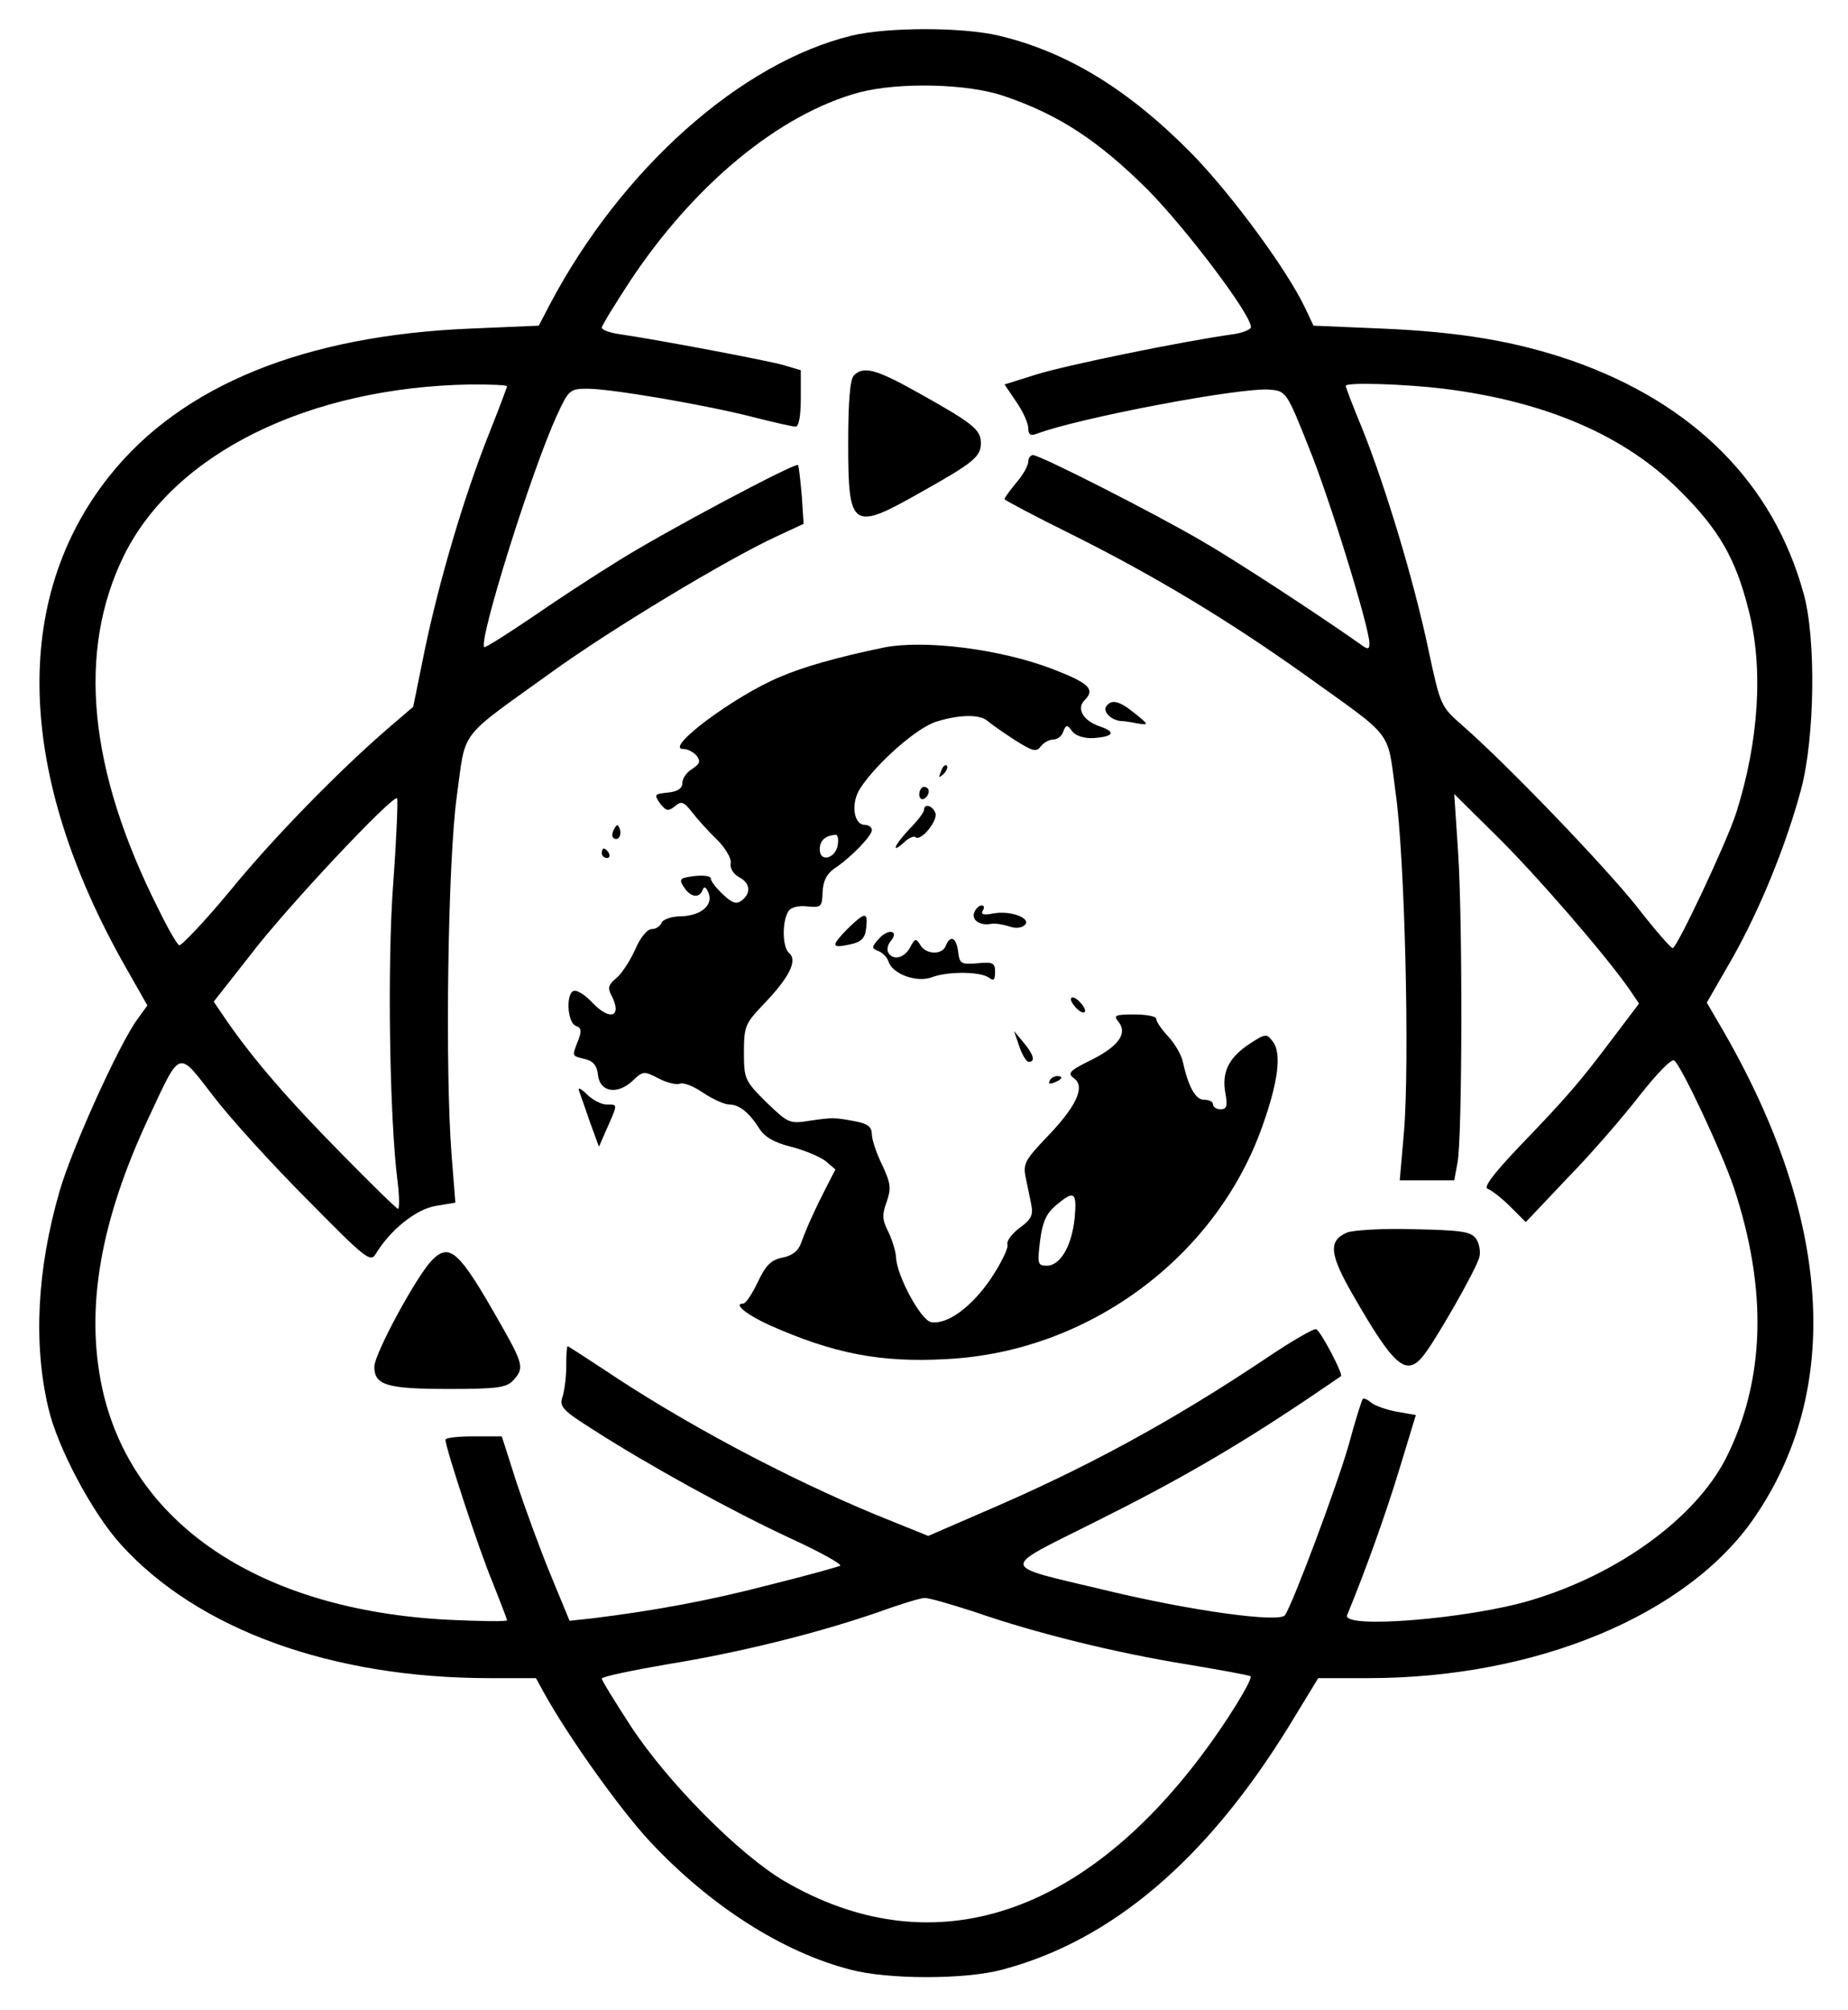 <?xml version="1.0" standalone="no"?>
<!DOCTYPE svg PUBLIC "-//W3C//DTD SVG 20010904//EN"
 "http://www.w3.org/TR/2001/REC-SVG-20010904/DTD/svg10.dtd">
<svg version="1.0" xmlns="http://www.w3.org/2000/svg"
 width="390pt" height="424pt" viewBox="0 0 390 424"
 preserveAspectRatio="xMidYMid meet">

<g transform="translate(0,424) scale(0.1,-0.1)"
fill="#000000" stroke="none">
<path d="M1798 4165 c-235 -57 -486 -281 -637 -566 l-24 -46 -141 -6 c-353
-14 -613 -120 -765 -311 -208 -261 -196 -631 34 -1036 l46 -81 -21 -29 c-40
-55 -139 -275 -164 -362 -48 -165 -56 -323 -24 -458 19 -83 93 -222 153 -288
163 -180 446 -282 778 -282 l98 0 17 -31 c51 -92 159 -244 223 -313 127 -136
280 -234 424 -271 79 -21 242 -21 320 0 231 61 432 232 606 515 l61 100 106 0
c354 0 673 133 814 338 186 270 164 630 -65 1027 l-35 60 53 92 c60 106 115
242 146 358 29 108 32 320 5 414 -64 232 -232 400 -488 490 -119 41 -236 61
-404 68 l-142 6 -17 36 c-38 81 -156 241 -240 327 -134 136 -264 215 -408 249
-77 18 -233 18 -309 0z m322 -128 c115 -39 198 -94 301 -196 82 -83 219 -264
219 -291 0 -5 -17 -12 -37 -15 -108 -15 -356 -66 -416 -85 l-67 -21 25 -37
c14 -20 25 -45 25 -55 0 -14 5 -17 18 -12 87 33 433 99 493 93 33 -3 35 -6 80
-119 45 -110 129 -383 129 -416 0 -13 -3 -14 -19 -2 -88 62 -262 176 -335 218
-101 59 -341 181 -356 181 -5 0 -10 -6 -10 -14 0 -8 -11 -28 -25 -44 -14 -17
-25 -32 -25 -35 0 -2 64 -36 143 -75 176 -88 330 -181 490 -295 191 -137 174
-114 192 -247 20 -138 30 -572 18 -717 l-9 -103 58 0 57 0 7 38 c10 52 11 511
1 657 l-8 120 91 -90 c84 -83 226 -247 278 -321 l21 -31 -56 -74 c-70 -93 -96
-123 -197 -228 -56 -59 -76 -86 -66 -89 8 -3 30 -20 47 -37 l33 -33 89 94 c50
51 118 130 152 174 34 43 66 77 72 73 14 -8 102 -196 126 -268 72 -217 66
-408 -17 -572 -65 -126 -227 -244 -412 -299 -131 -39 -399 -61 -387 -31 40 97
82 215 110 307 l35 115 -40 7 c-22 4 -47 13 -54 19 -8 7 -16 10 -18 8 -2 -2
-16 -46 -30 -98 -25 -87 -116 -330 -134 -358 -11 -17 -199 9 -377 52 -230 55
-228 42 -25 144 175 87 295 157 439 253 42 28 78 53 81 55 5 4 -41 92 -52 99
-4 3 -54 -26 -110 -64 -198 -132 -378 -230 -596 -323 l-113 -49 -109 44 c-191
79 -409 195 -577 308 -40 26 -73 48 -75 48 -2 0 -3 -19 -3 -42 0 -24 -4 -53
-8 -65 -7 -20 0 -28 65 -69 115 -74 293 -172 416 -229 63 -29 110 -55 105 -58
-4 -2 -71 -21 -148 -40 -126 -33 -245 -55 -376 -71 l-47 -5 -40 97 c-22 53
-54 141 -72 195 l-31 97 -60 0 c-32 0 -59 -3 -59 -7 0 -16 72 -236 100 -302
16 -41 30 -76 30 -79 0 -3 -55 -2 -122 1 -400 20 -672 203 -733 492 -35 167
-3 351 100 570 67 143 60 140 135 43 35 -46 124 -144 198 -218 123 -125 134
-134 145 -115 31 51 85 94 126 101 l42 7 -8 101 c-14 180 -8 618 11 756 20
144 0 118 200 262 123 89 370 238 474 286 l58 27 -4 60 c-3 33 -6 62 -8 64 -5
6 -282 -141 -379 -202 -49 -30 -133 -85 -185 -121 -52 -35 -96 -63 -98 -61
-13 12 100 373 153 488 25 55 28 57 65 57 49 0 249 -34 350 -60 43 -11 83 -20
89 -20 7 0 11 23 11 60 l0 59 -37 11 c-36 10 -263 53 -345 65 -21 3 -38 9 -38
14 0 4 27 48 59 97 135 204 315 353 484 399 84 22 230 19 307 -8z m-1050 -612
c0 -2 -18 -50 -40 -105 -51 -129 -103 -304 -134 -453 l-24 -118 -49 -42 c-105
-90 -247 -235 -339 -348 -54 -65 -102 -115 -106 -113 -5 3 -24 36 -42 73 -150
296 -174 547 -74 750 107 215 389 354 731 360 42 0 77 -1 77 -4z m1977 -5
c216 -27 382 -99 497 -214 83 -82 119 -144 146 -252 32 -123 22 -278 -26 -429
-20 -62 -125 -285 -134 -285 -4 0 -38 39 -76 88 -67 84 -269 295 -367 381 -47
41 -47 42 -73 163 -30 142 -89 338 -138 461 -20 48 -36 90 -36 93 0 8 124 4
207 -6z m-2217 -1041 c-13 -170 -8 -499 9 -631 4 -32 4 -58 1 -58 -3 0 -55 51
-116 113 -113 114 -188 201 -243 280 l-30 44 77 98 c76 100 301 339 310 331 2
-3 -1 -82 -8 -177z m1226 -1539 c129 -45 300 -87 449 -111 72 -12 132 -23 134
-25 6 -5 -49 -95 -101 -164 -261 -349 -578 -446 -883 -268 -95 56 -246 208
-324 327 -33 51 -61 96 -61 100 0 4 62 17 137 30 155 25 318 66 443 109 47 17
92 31 101 31 8 1 55 -13 105 -29z"/>
<path d="M1802 3448 c-8 -8 -12 -54 -12 -143 0 -181 8 -186 154 -103 111 62
126 75 126 103 0 28 -15 41 -126 103 -94 53 -121 61 -142 40z"/>
<path d="M1865 2874 c-96 -20 -168 -40 -219 -62 -96 -40 -246 -152 -204 -152
9 0 21 -6 28 -14 9 -12 7 -17 -9 -28 -12 -7 -21 -20 -21 -30 0 -11 -10 -18
-31 -20 -28 -3 -29 -4 -16 -23 13 -16 17 -17 31 -6 14 12 19 10 37 -13 11 -14
34 -40 52 -57 18 -18 31 -40 29 -50 -2 -10 6 -23 17 -29 24 -12 27 -33 7 -49
-11 -9 -20 -7 -40 12 -14 13 -26 28 -26 34 0 5 -15 7 -34 5 -31 -4 -34 -6 -23
-23 14 -22 33 -25 40 -6 3 8 7 6 12 -6 11 -26 -15 -49 -59 -50 -19 0 -38 -7
-40 -14 -3 -7 -12 -13 -21 -13 -9 0 -24 -18 -34 -42 -11 -24 -28 -51 -40 -61
-17 -14 -19 -21 -11 -36 24 -46 -2 -56 -40 -16 -13 14 -29 25 -37 25 -19 0
-17 -66 2 -74 12 -4 13 -11 5 -31 -13 -34 -14 -32 14 -39 18 -4 26 -14 28 -34
4 -36 41 -42 73 -12 22 21 24 21 55 5 17 -9 38 -14 45 -11 8 3 30 -6 50 -20
20 -13 44 -24 54 -24 21 0 42 -17 63 -50 11 -18 31 -30 67 -39 28 -7 61 -21
73 -30 l21 -18 -20 -39 c-24 -47 -39 -80 -52 -115 -6 -18 -19 -28 -40 -32 -24
-5 -35 -16 -52 -52 -12 -25 -25 -45 -31 -45 -21 0 7 -23 55 -45 135 -60 234
-80 375 -72 298 15 568 214 666 491 34 95 41 155 22 179 -13 17 -15 17 -49 -5
-44 -29 -59 -60 -51 -104 5 -27 3 -34 -10 -34 -9 0 -16 5 -16 10 0 6 -8 10
-19 10 -18 0 -33 27 -45 81 -3 14 -17 38 -31 53 -14 15 -25 31 -25 37 0 5 -21
9 -46 9 -40 0 -45 -2 -34 -15 20 -24 2 -51 -55 -80 -49 -24 -53 -29 -38 -40
24 -18 4 -60 -59 -125 -43 -45 -49 -55 -44 -81 3 -16 9 -42 12 -58 5 -24 1
-33 -24 -51 -17 -13 -28 -28 -26 -35 3 -7 -13 -39 -34 -71 -41 -61 -93 -99
-127 -93 -22 4 -73 99 -74 137 -1 13 -8 36 -16 53 -13 25 -14 36 -4 63 10 29
9 39 -9 78 -12 24 -22 54 -22 65 0 15 -8 22 -32 27 -48 9 -49 9 -98 2 -44 -7
-46 -6 -93 39 -45 45 -47 49 -47 105 0 55 3 61 40 100 56 58 74 94 55 110 -14
12 -15 66 -1 88 5 8 21 12 39 10 30 -3 32 -1 33 30 1 23 8 38 25 50 36 24 79
69 79 81 0 6 -7 11 -15 11 -24 0 -30 47 -9 78 35 53 120 128 161 140 49 15 90
15 106 2 7 -6 32 -24 57 -40 39 -25 47 -27 56 -15 6 8 18 15 27 15 8 0 18 7
21 17 6 15 8 15 19 0 7 -9 25 -15 44 -14 44 3 49 13 13 25 -34 12 -49 37 -31
55 23 23 9 36 -66 65 -111 43 -272 63 -358 46z m-97 -416 c-4 -29 -38 -38 -38
-10 0 19 11 29 33 31 5 1 7 -9 5 -21z m500 -787 c-6 -59 -30 -101 -59 -101
-19 0 -20 4 -14 53 5 39 13 57 33 74 39 33 45 29 40 -26z"/>
<path d="M2334 2749 c-6 -11 11 -28 31 -30 6 0 21 -2 35 -5 25 -4 25 -3 -5 21
-33 27 -50 31 -61 14z"/>
<path d="M1986 2613 c-6 -14 -5 -15 5 -6 7 7 10 15 7 18 -3 3 -9 -2 -12 -12z"/>
<path d="M1940 2564 c0 -8 5 -12 10 -9 6 3 10 10 10 16 0 5 -4 9 -10 9 -5 0
-10 -7 -10 -16z"/>
<path d="M1950 2531 c0 -4 -13 -22 -30 -39 -33 -35 -41 -55 -12 -29 10 10 21
14 24 11 11 -10 48 35 42 51 -6 16 -24 21 -24 6z"/>
<path d="M1296 2491 c-4 -7 -5 -15 -2 -18 9 -9 19 4 14 18 -4 11 -6 11 -12 0z"/>
<path d="M1270 2440 c0 -5 5 -10 11 -10 5 0 7 5 4 10 -3 6 -8 10 -11 10 -2 0
-4 -4 -4 -10z"/>
<path d="M2056 2315 c-6 -16 12 -28 35 -24 8 2 25 -1 38 -5 14 -5 27 -4 34 3
14 14 -31 31 -67 24 -20 -4 -27 -2 -22 6 4 6 3 11 -2 11 -6 0 -13 -7 -16 -15z"/>
<path d="M1788 2280 c-35 -36 -34 -41 7 -32 23 5 31 13 33 35 4 34 -2 34 -40
-3z"/>
<path d="M1855 2260 c-16 -18 -16 -20 -2 -26 9 -3 19 -13 22 -22 8 -27 61 -46
93 -33 33 12 102 12 120 -2 9 -7 12 -4 12 13 0 19 -5 21 -37 18 -35 -3 -38 -1
-41 25 -4 29 -16 36 -26 12 -7 -20 -43 -19 -54 2 -9 14 -11 14 -21 -5 -12 -23
-36 -29 -46 -12 -4 6 -2 17 5 25 18 22 -5 27 -25 5z"/>
<path d="M2260 2132 c0 -5 7 -15 15 -22 8 -7 15 -8 15 -2 0 5 -7 15 -15 22 -8
7 -15 8 -15 2z"/>
<path d="M2151 2033 c6 -18 15 -33 20 -33 15 0 10 16 -11 41 l-20 24 11 -32z"/>
<path d="M2215 1960 c-3 -6 1 -7 9 -4 18 7 21 14 7 14 -6 0 -13 -4 -16 -10z"/>
<path d="M1222 1939 c3 -8 13 -37 23 -66 l19 -52 18 41 c22 50 22 48 -2 48
-11 0 -30 10 -42 22 -12 12 -19 15 -16 7z"/>
<path d="M2843 1640 c-40 -17 -38 -45 13 -133 85 -148 111 -171 146 -129 23
26 114 185 120 210 3 11 0 29 -7 39 -11 15 -31 18 -132 20 -65 2 -128 -2 -140
-7z"/>
<path d="M912 1582 c-32 -32 -122 -198 -122 -225 0 -39 26 -47 158 -47 102 0
121 3 135 18 24 26 22 34 -30 125 -84 148 -104 166 -141 129z"/>
</g>
</svg>
